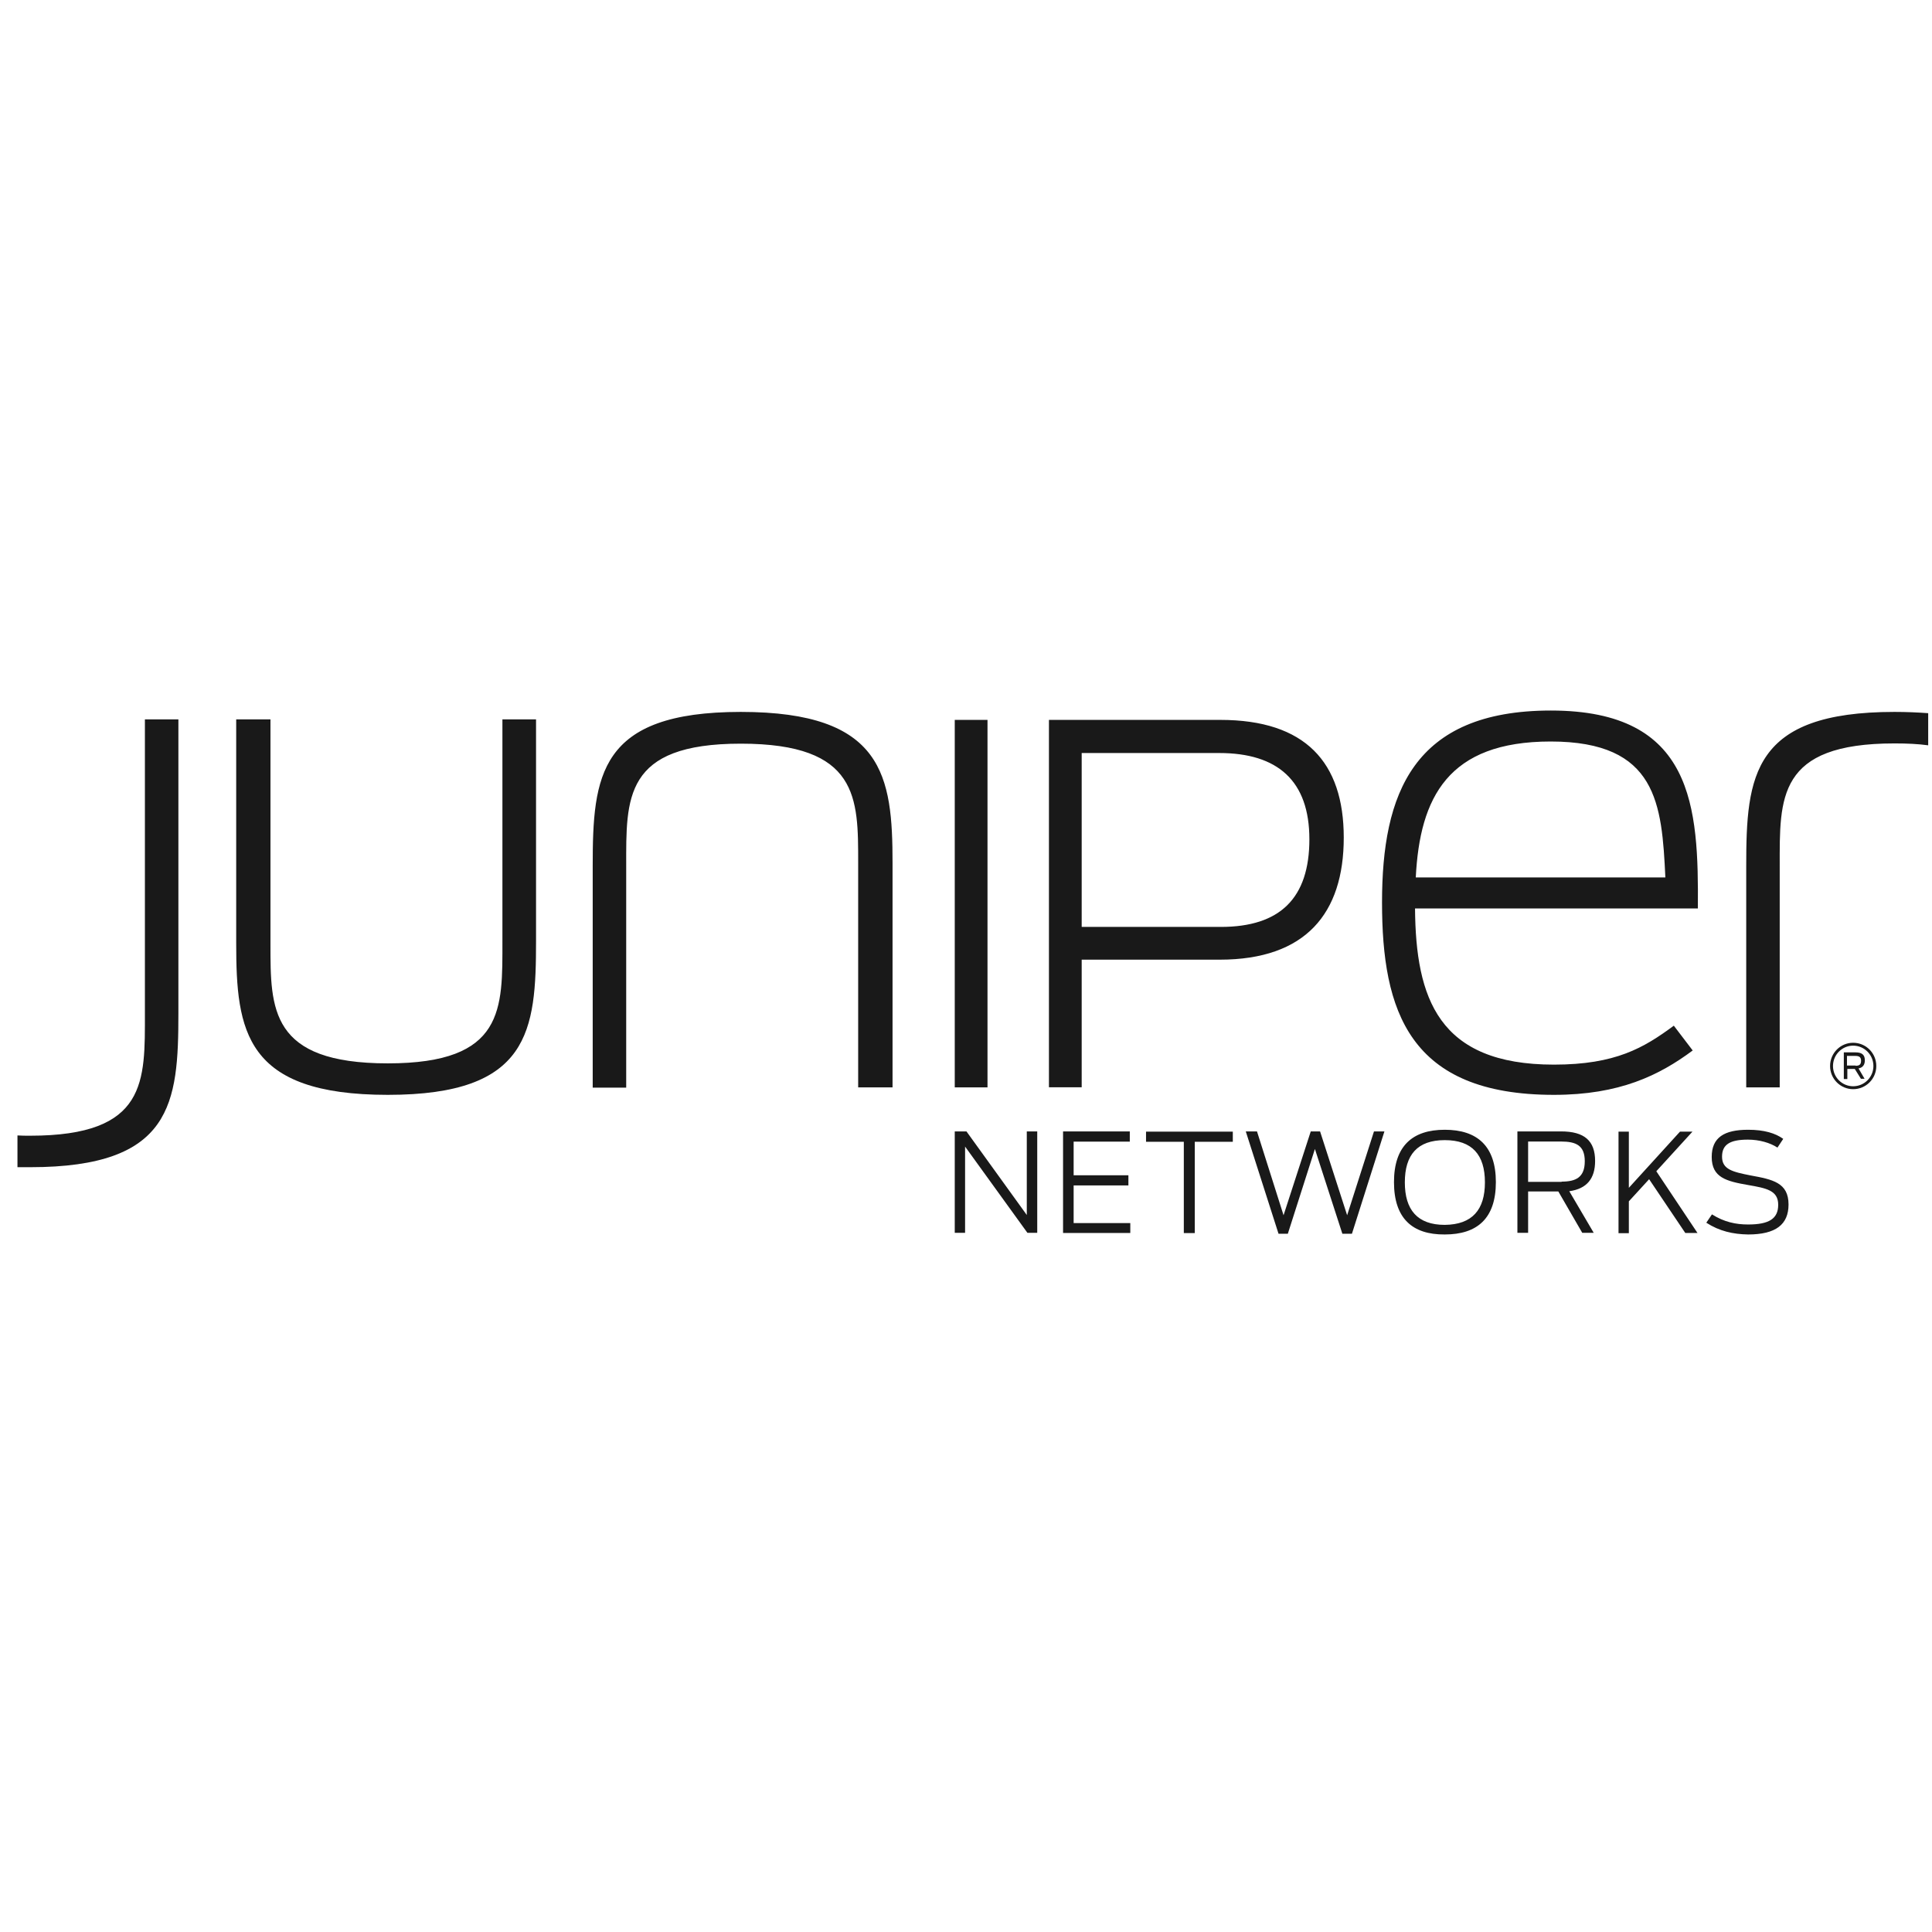 <svg width="101" height="101" viewBox="0 0 101 101" fill="none" xmlns="http://www.w3.org/2000/svg">
<g clip-path="url(#clip0_2336_9380)">
<g clip-path="url(#clip1_2336_9380)">
<path fill-rule="evenodd" clip-rule="evenodd" d="M49.912 59.147H50.524L53.678 63.517V59.147H54.224V64.449H53.711L50.452 59.94V64.449H49.912V59.147ZM55.574 59.147H59.063V59.682H56.127V61.441H58.99V61.97H56.127V63.94H59.089V64.456H55.574V59.147ZM59.912 59.689V59.16H64.448V59.689H62.46V64.463H61.887V59.689H59.912ZM65.126 59.147H65.712L67.101 63.53L68.523 59.147H69.01L70.425 63.53L71.828 59.147H72.374L70.676 64.496H70.175L68.74 60.066L67.325 64.496H66.838L65.126 59.147ZM72.874 61.798C72.874 59.914 73.836 59.061 75.528 59.061C77.226 59.061 78.2 59.914 78.2 61.798C78.2 63.696 77.226 64.535 75.528 64.535C73.836 64.548 72.874 63.696 72.874 61.798ZM77.628 61.811C77.628 60.37 76.963 59.603 75.528 59.603C74.099 59.603 73.441 60.37 73.441 61.811C73.441 63.246 74.099 64.033 75.528 64.033C76.963 64.019 77.628 63.246 77.628 61.811ZM81.466 62.287H79.886V64.449H79.326V59.147H81.604C82.828 59.147 83.388 59.636 83.388 60.694C83.388 61.613 82.954 62.148 82.038 62.274L83.316 64.449H82.716L81.466 62.287ZM81.637 61.772C82.387 61.772 82.848 61.547 82.848 60.707C82.848 59.887 82.4 59.676 81.611 59.676H79.886V61.785H81.637V61.772ZM86.212 61.646L85.152 62.803V64.469H84.612V59.16H85.152V62.096L87.825 59.16H88.477L86.588 61.23L88.74 64.456H88.102L86.212 61.646ZM89.201 63.92L89.497 63.484C90.136 63.887 90.748 64.013 91.387 64.013C92.486 64.013 92.96 63.709 92.96 62.981C92.96 62.228 92.335 62.115 91.387 61.95C90.248 61.752 89.484 61.56 89.484 60.483C89.484 59.464 90.136 59.061 91.387 59.061C92.223 59.061 92.809 59.239 93.223 59.537L92.921 59.993C92.539 59.742 91.973 59.577 91.374 59.577C90.425 59.577 90.024 59.841 90.024 60.469C90.024 61.137 90.584 61.263 91.512 61.448C92.67 61.659 93.5 61.825 93.5 62.968C93.5 64.013 92.835 64.535 91.387 64.535C90.597 64.522 89.886 64.363 89.201 63.92Z" fill="#191919"/>
<path fill-rule="evenodd" clip-rule="evenodd" d="M100.801 37.283V38.963C100.274 38.89 99.688 38.864 99.037 38.864C92.901 38.864 93.039 41.713 93.039 45.27V56.846H91.288V45.27C91.288 40.55 91.611 37.217 99.037 37.217C99.675 37.217 100.261 37.244 100.801 37.283ZM46.66 45.131V56.846H44.863V45.105C44.863 41.726 44.902 38.877 38.727 38.877C32.598 38.877 32.736 41.726 32.736 45.283V56.859H30.985V45.27C30.985 40.55 31.301 37.217 38.727 37.217C46.199 37.217 46.66 40.563 46.66 45.131ZM49.912 37.634H51.624V56.846H49.912V37.634ZM54.836 37.634H63.79C68.24 37.634 70.248 39.849 70.248 43.789C70.248 47.756 68.253 50.169 63.763 50.169H56.548V56.84H54.836V37.634ZM63.822 48.457C66.923 48.457 68.451 46.949 68.451 43.875C68.451 40.821 66.798 39.366 63.737 39.366H56.548V48.457H63.822ZM72.249 47.174C72.249 41.502 73.862 37.145 81.077 37.145C88.549 37.145 88.799 42.176 88.76 47.491H73.974C74.013 52.166 75.172 55.656 81.235 55.656C84.461 55.656 85.936 54.777 87.503 53.62L88.49 54.916C86.739 56.218 84.665 57.236 81.235 57.236C73.651 57.236 72.249 52.84 72.249 47.174ZM74.013 45.871H87.061C86.877 42.03 86.64 38.764 81.064 38.764C75.699 38.764 74.224 41.687 74.013 45.871Z" fill="#191919"/>
<path d="M12.348 49.316V37.607H14.139V49.362C14.139 52.741 14.112 55.59 20.274 55.59C26.403 55.59 26.265 52.741 26.265 49.177V37.607H28.023V49.177C28.023 53.898 27.7 57.236 20.274 57.236C12.802 57.236 12.348 53.898 12.348 49.316ZM0.913 61.018V59.358C1.123 59.372 1.341 59.372 1.578 59.372C7.713 59.372 7.575 56.522 7.575 52.965V37.607H9.326V52.965C9.326 57.679 9.01 61.018 1.578 61.018C1.341 61.018 1.137 61.018 0.913 61.018Z" fill="#191919"/>
<path fill-rule="evenodd" clip-rule="evenodd" d="M96.877 56.939C96.212 56.939 95.672 56.397 95.672 55.729C95.672 55.055 96.212 54.513 96.877 54.513C97.549 54.513 98.088 55.055 98.088 55.729C98.088 56.397 97.549 56.939 96.877 56.939ZM97.937 55.729C97.937 55.141 97.463 54.664 96.877 54.664C96.298 54.664 95.824 55.141 95.824 55.729C95.824 56.311 96.298 56.787 96.877 56.787C97.463 56.787 97.937 56.311 97.937 55.729ZM96.963 55.881H96.574V56.41H96.39V55.015H97.002C97.351 55.015 97.489 55.154 97.489 55.431C97.489 55.656 97.391 55.808 97.16 55.855L97.476 56.397H97.285L96.963 55.881ZM97.002 55.716C97.2 55.716 97.292 55.656 97.292 55.451C97.292 55.253 97.18 55.2 96.989 55.2H96.555V55.703H97.002V55.716Z" fill="#191919"/>
</g>
</g>
<defs>
<clipPath id="clip0_2336_9380">
<rect width="100" height="100" fill="white" transform="translate(0.847 0.863)"/>
</clipPath>
<clipPath id="clip1_2336_9380">
<rect width="100" height="27.437" fill="white" transform="translate(0.847 37.145)"/>
</clipPath>
</defs>
</svg>
